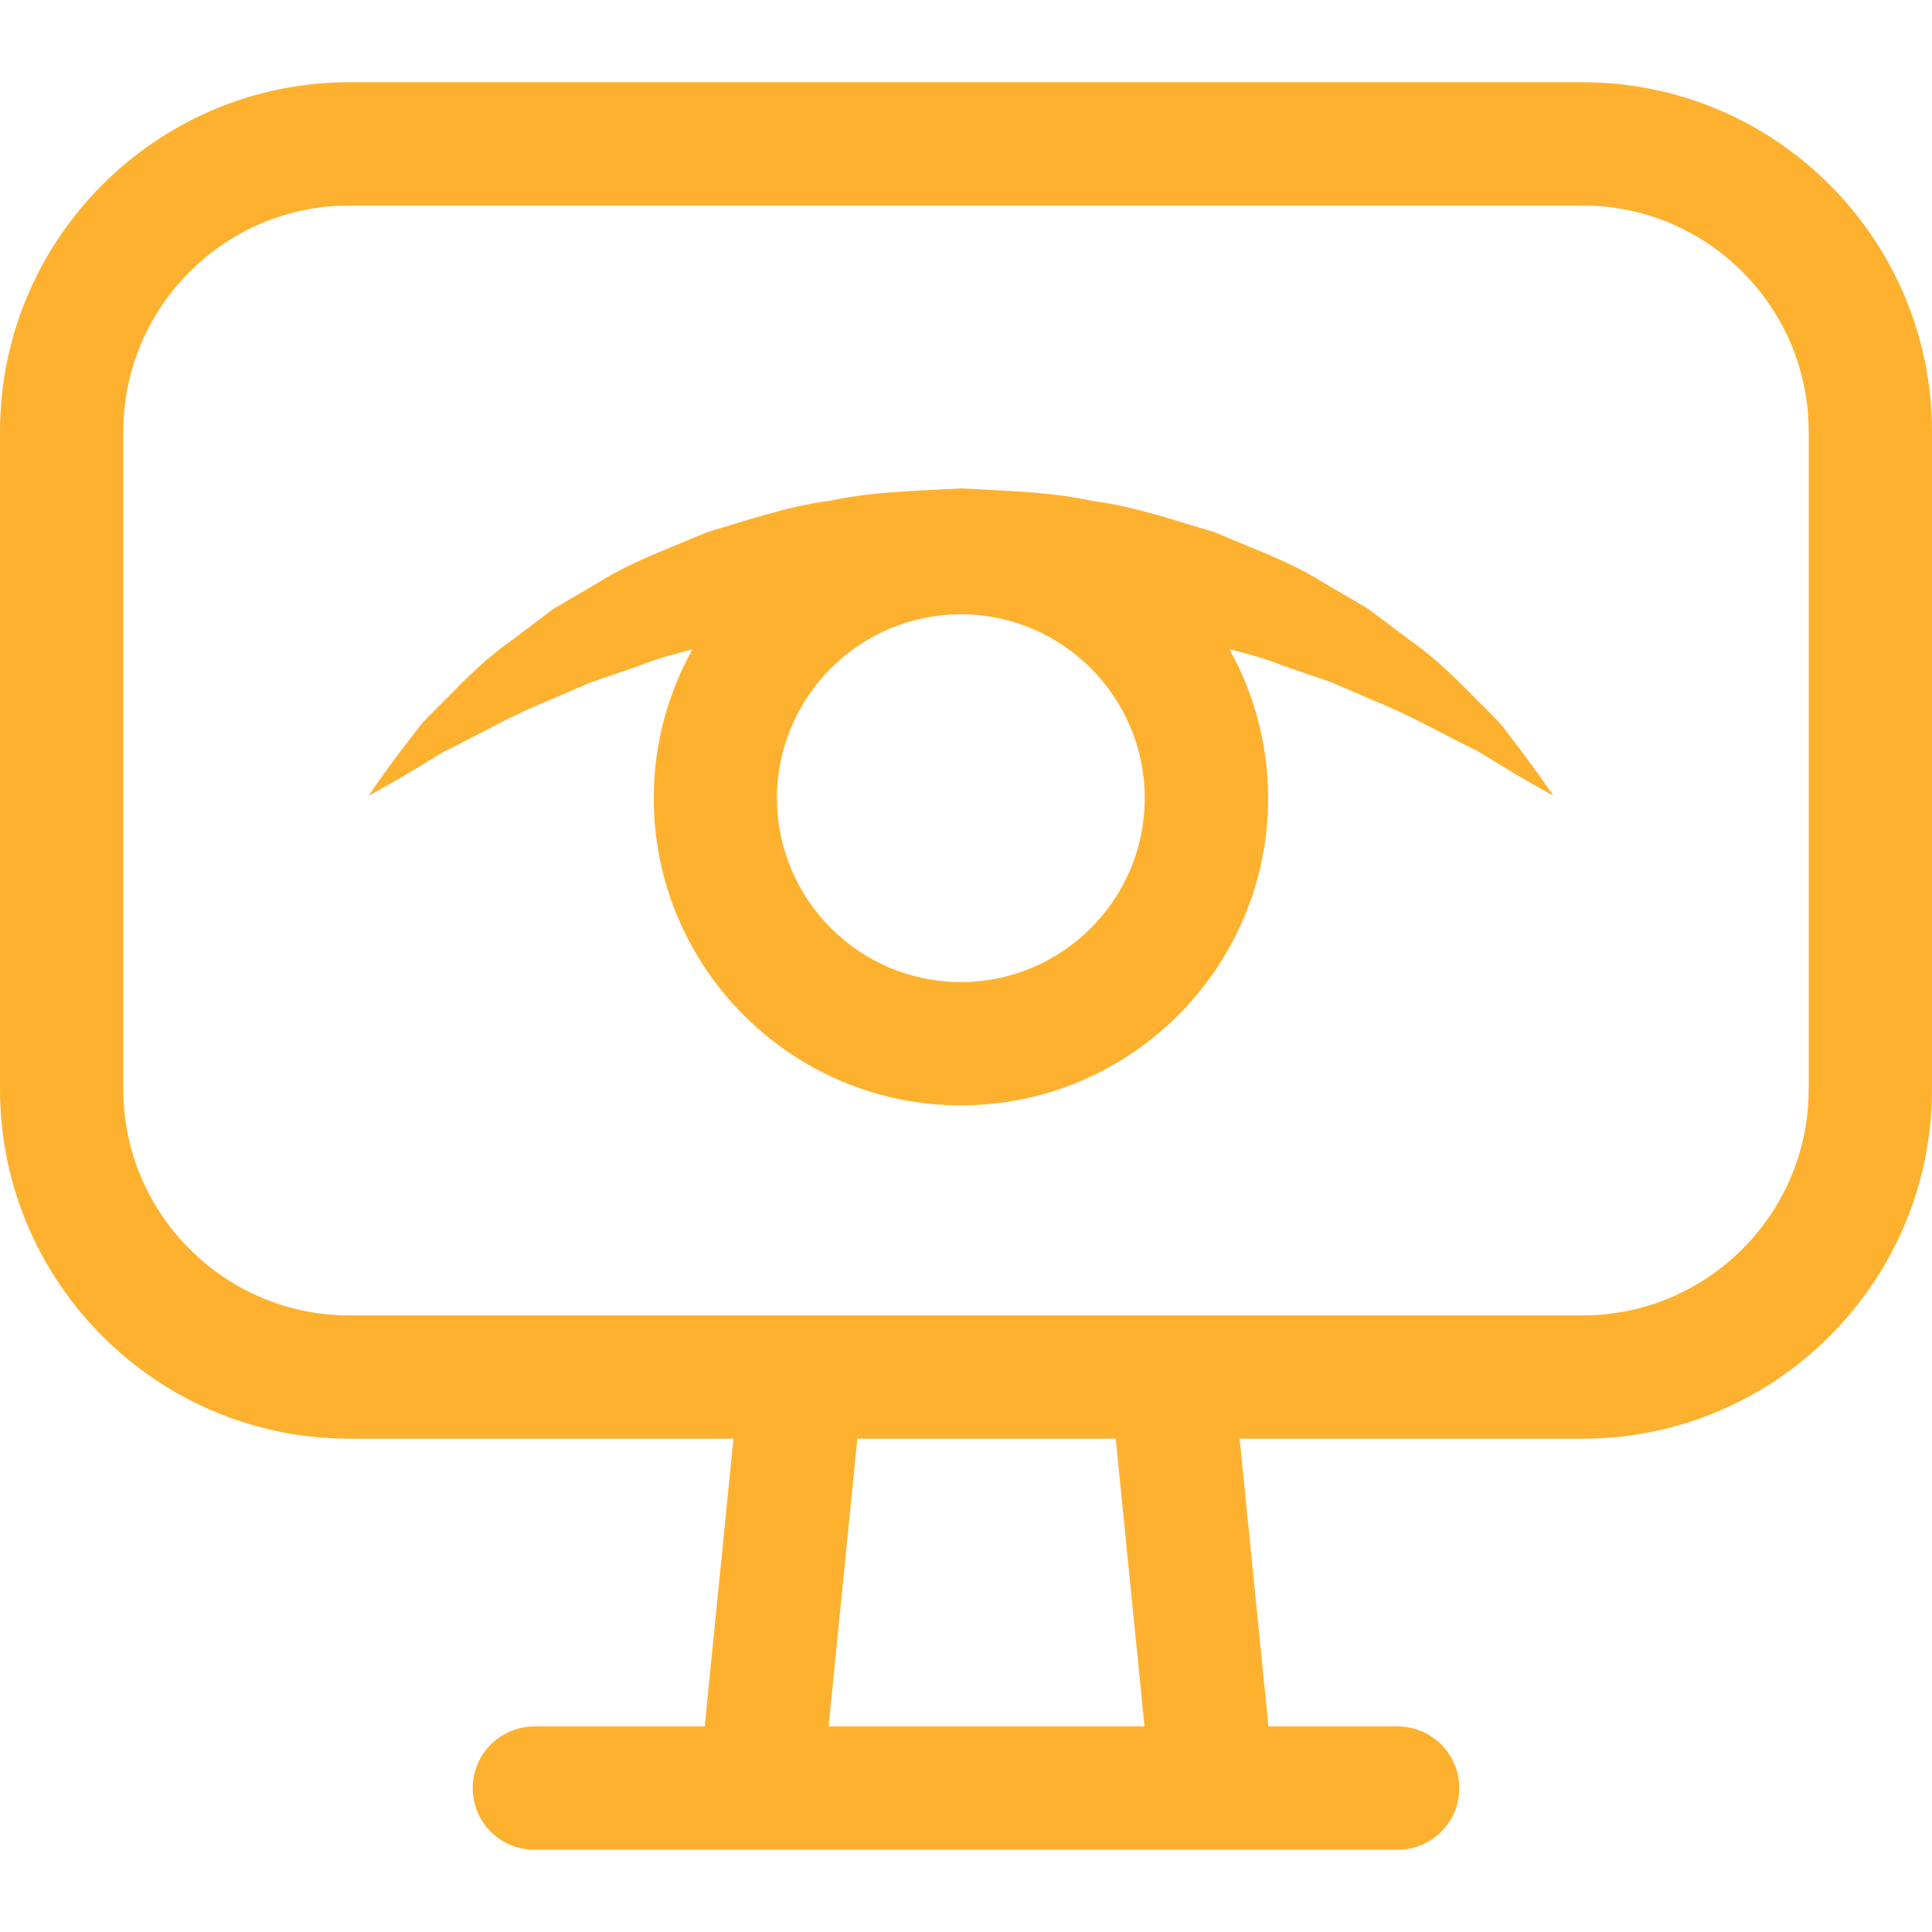 <!DOCTYPE svg PUBLIC "-//W3C//DTD SVG 1.1//EN" "http://www.w3.org/Graphics/SVG/1.1/DTD/svg11.dtd">
<!-- Uploaded to: SVG Repo, www.svgrepo.com, Transformed by: SVG Repo Mixer Tools -->
<svg height="100px" width="100px" version="1.1" id="Capa_1" xmlns="http://www.w3.org/2000/svg" xmlns:xlink="http://www.w3.org/1999/xlink" viewBox="0 0 255.636 255.636" xml:space="preserve" fill="#000000">
<g id="SVGRepo_bgCarrier" stroke-width="0"/>
<g id="SVGRepo_tracerCarrier" stroke-linecap="round" stroke-linejoin="round"/>
<g id="SVGRepo_iconCarrier"> <g> <g> <path style="fill:#feb12f;" d="M58.747,99.441c1.316-0.604,2.654-1.343,4.117-2.083c2.899-1.501,6.097-3.214,9.774-4.688 c1.795-0.772,3.671-1.577,5.608-2.41c1.985-0.68,4.041-1.376,6.152-2.099c2.268-0.941,4.716-1.594,7.218-2.235 c-3.247,5.836-5.113,12.548-5.113,19.689c0,22.414,18.237,40.646,40.646,40.646s40.646-18.232,40.646-40.646 c0-7.152-1.871-13.87-5.129-19.717c2.507,0.642,4.966,1.295,7.245,2.241c2.11,0.718,4.166,1.42,6.152,2.099 c1.936,0.838,3.807,1.643,5.608,2.415c3.699,1.496,6.826,3.155,9.698,4.64c1.447,0.729,2.779,1.458,4.096,2.061 c1.246,0.761,2.388,1.458,3.421,2.089c4.139,2.518,6.63,3.818,6.63,3.818s-1.545-2.35-4.465-6.211 c-0.734-0.963-1.55-2.029-2.437-3.187c-0.995-1.099-2.159-2.203-3.383-3.437c-2.442-2.475-5.265-5.363-8.757-7.767 c-1.719-1.295-3.508-2.649-5.357-4.047c-2.002-1.175-4.074-2.393-6.201-3.639c-4.221-2.671-9.181-4.378-14.185-6.549 c-5.2-1.517-10.563-3.427-16.263-4.155c-5.629-1.229-11.487-1.305-17.313-1.648c-5.825,0.343-11.683,0.408-17.313,1.637 c-5.706,0.713-11.063,2.643-16.268,4.15c-5.009,2.17-9.97,3.878-14.191,6.549c-2.127,1.251-4.199,2.464-6.201,3.639 c-1.849,1.398-3.639,2.752-5.357,4.052c-3.514,2.42-6.266,5.26-8.686,7.718c-1.207,1.229-2.371,2.322-3.361,3.421 c-0.914,1.18-1.746,2.268-2.502,3.247c-2.981,3.922-4.476,6.239-4.476,6.239s2.535-1.333,6.614-3.796 C56.403,100.855,57.524,100.181,58.747,99.441z M127.138,129.943c-13.413,0-24.329-10.911-24.329-24.329 s10.916-24.329,24.329-24.329s24.329,10.911,24.329,24.329S140.551,129.943,127.138,129.943z"/> <path style="fill:#feb12f;" d="M46.232,190.366h50.817l-3.807,38.073H70.708c-4.504,0-8.159,3.65-8.159,8.159 s3.655,8.159,8.159,8.159h29.915h59.83c0.044,0.005,0.087,0,0.109,0h24.367c4.504,0,8.159-3.65,8.159-8.159 s-3.655-8.159-8.159-8.159h-17.09l-3.813-38.073h45.378c25.493,0,46.232-20.739,46.232-46.232V57.109 c0-25.493-20.739-46.232-46.232-46.232H46.232C20.739,10.877,0,31.616,0,57.109v87.025C0,169.627,20.739,190.366,46.232,190.366z M151.44,228.439h-41.805l3.807-38.073h34.185L151.44,228.439z M16.317,57.109c0-16.497,13.424-29.915,29.915-29.915h163.172 c16.491,0,29.915,13.418,29.915,29.915v87.025c0,16.497-13.424,29.915-29.915,29.915h-54.391h-48.952h-59.83 c-16.491,0-29.915-13.418-29.915-29.915V57.109z"/> </g> </g> </g>
</svg>
